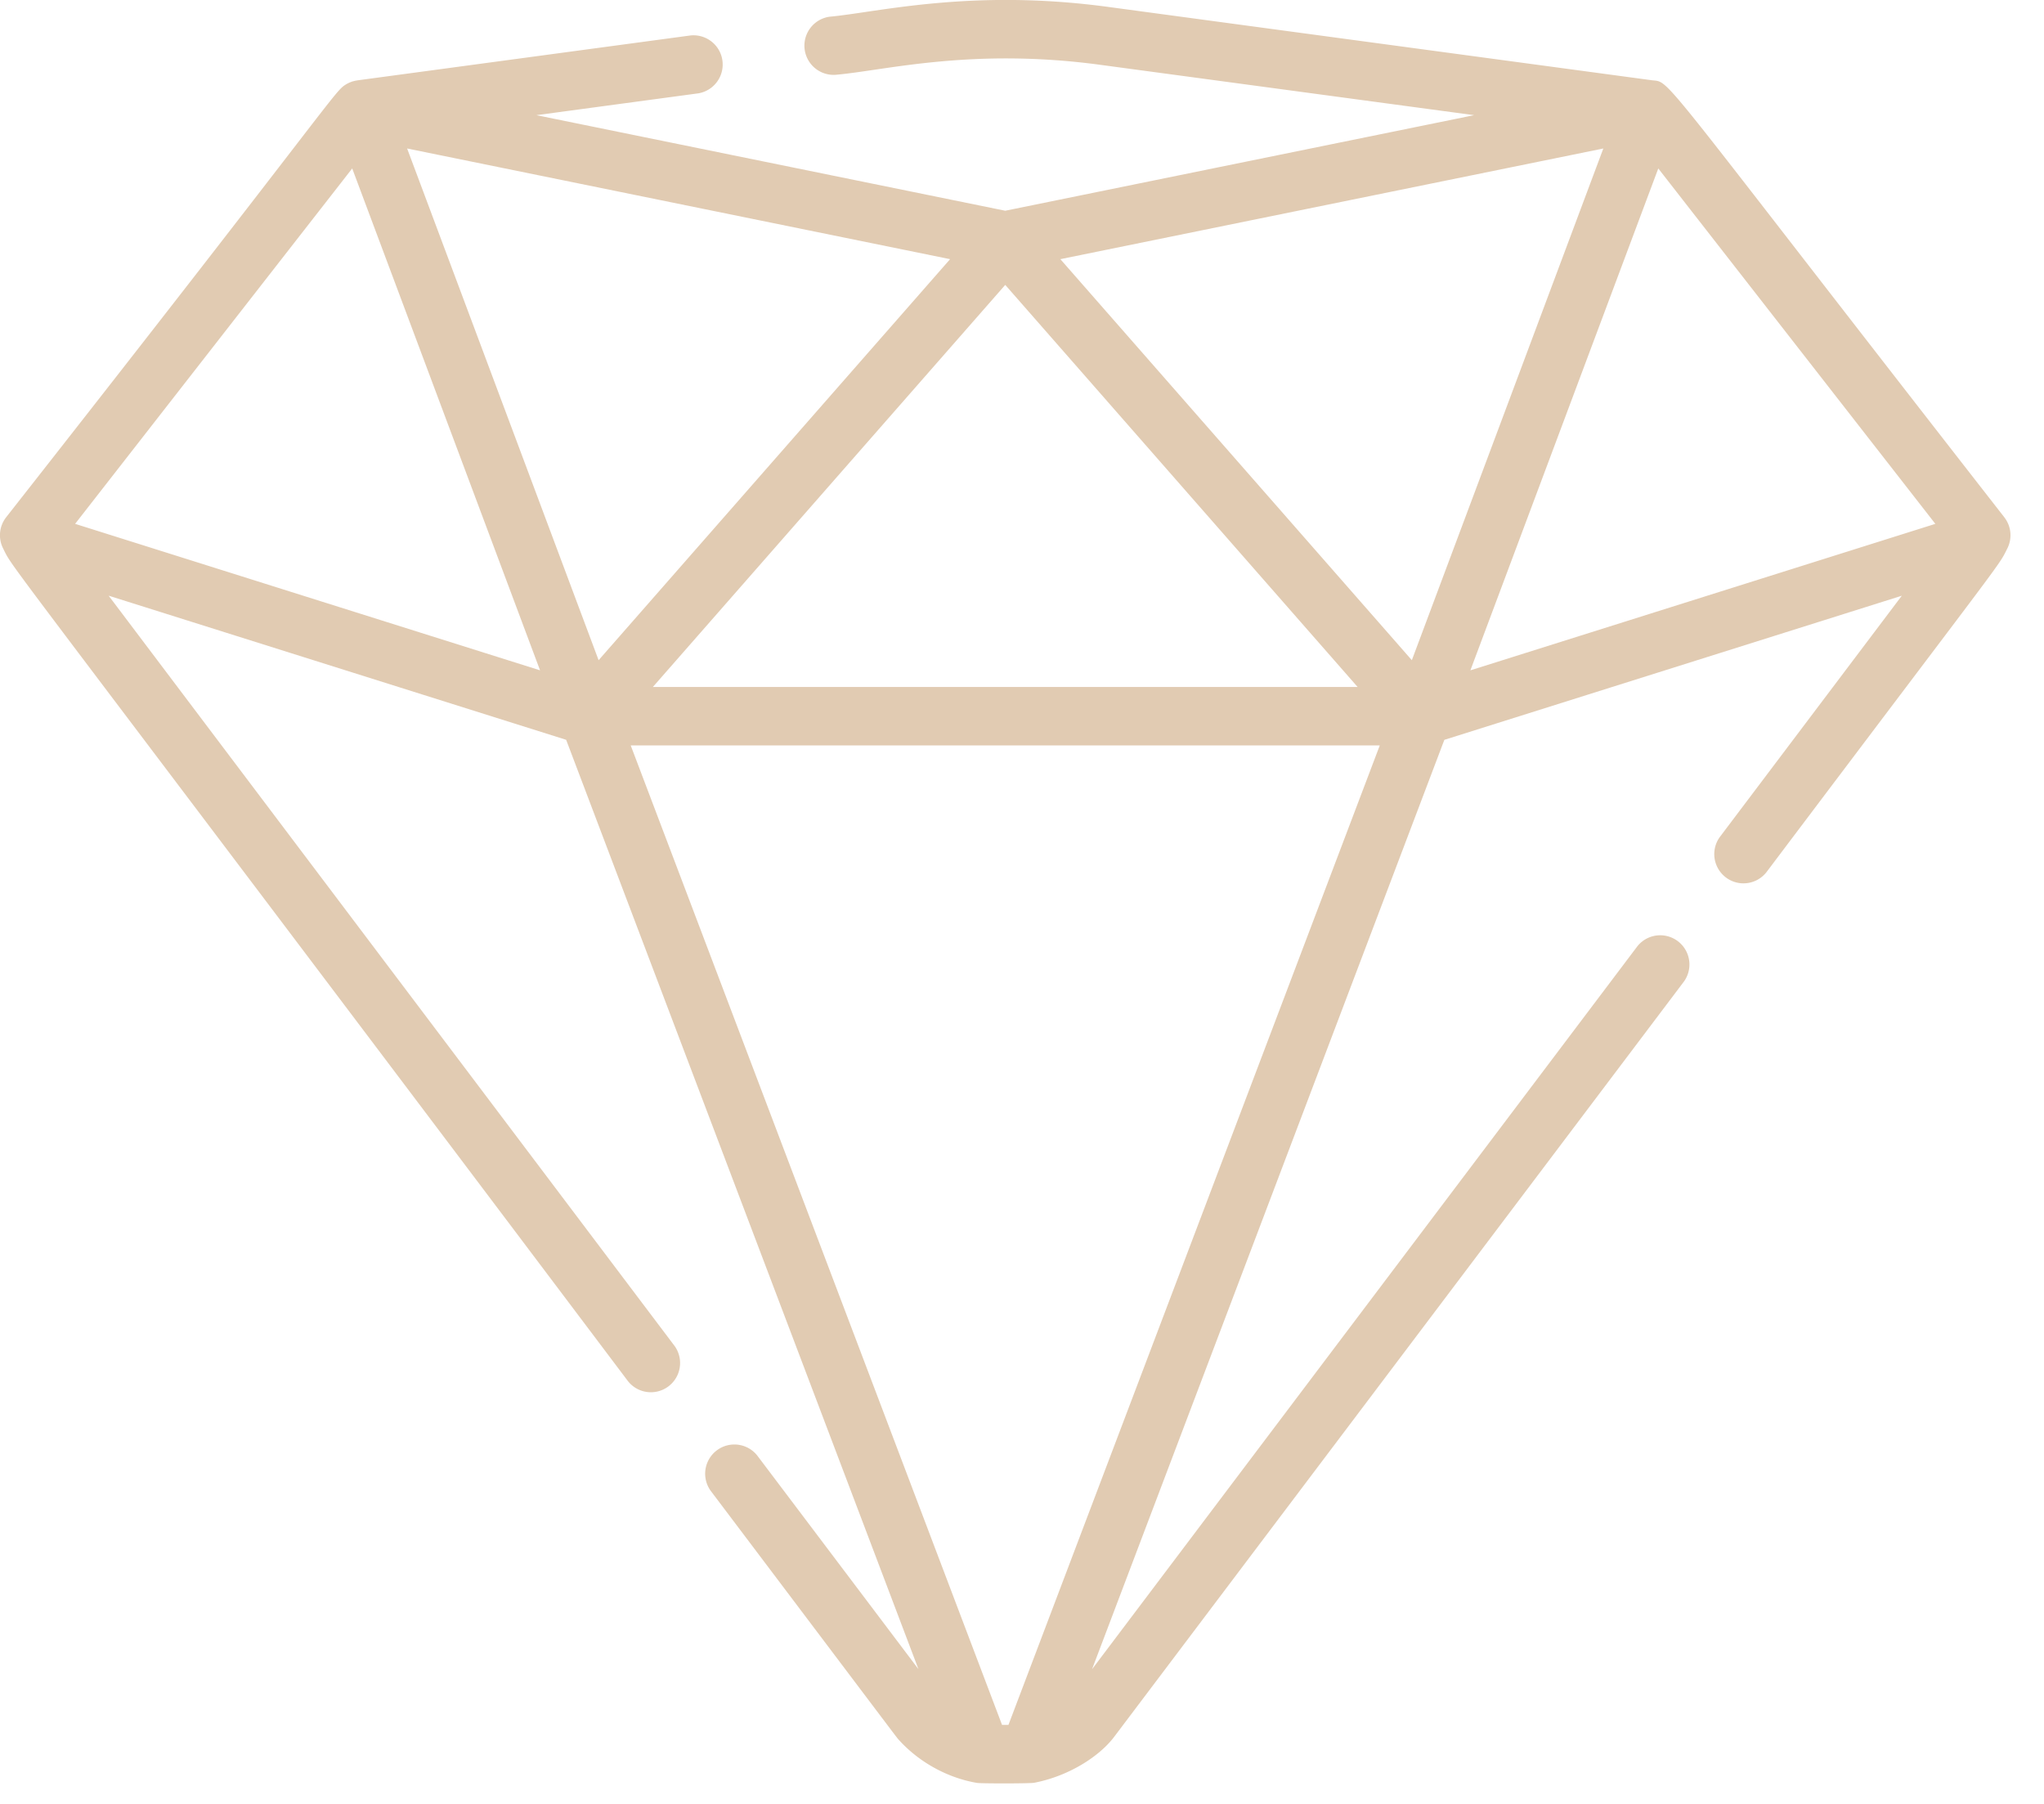 <svg width="51" height="45" fill="none" xmlns="http://www.w3.org/2000/svg"><path d="M50.01 12.904c-8.684-11.134-8.313-10.855-8.777-10.9L27.64.171c-3.426-.461-5.754.139-6.942.246a.729.729 0 00.194 1.445c1.206-.11 3.367-.675 6.554-.246l9.334 1.257-11.698 2.384-11.698-2.384 4.043-.545a.729.729 0 00-.194-1.444L8.93 2.003h-.003l-.011.002-.033.006-.022.004-.018.004-.025.007-.038.01-.015.007a.146.146 0 00-.007.002l-.021.008a.691.691 0 00-.04.018l-.016.008a.788.788 0 00-.018.009l-.017.01c-.316.185-.162.198-8.493 10.806a.729.729 0 00-.076.776c.293.582-.487-.567 15.596 20.78a.729.729 0 001.163-.878L2.711 14.86l11.415 3.595 8.79 23.183-4.023-5.33a.729.729 0 00-1.164.877c4.212 5.581 4.646 6.16 4.676 6.193.532.6 1.268.98 1.972 1.098.104.018 1.325.017 1.427-.003.888-.172 1.637-.673 1.991-1.14L42.02 24.48a.729.729 0 00-1.163-.878L27.248 41.64l8.79-23.184 11.414-3.595-4.546 6.026a.729.729 0 001.163.878c6.104-8.098 5.775-7.607 6.016-8.083a.729.729 0 00-.075-.777zM25.082 7.107l8.792 10.03H16.29l8.792-10.03zM1.874 13.068l6.914-8.866 4.687 12.52-11.6-3.654zm8.284-9.364l13.548 2.761-8.77 10.004-4.778-12.765zm15.004 39.325h-.16l-9.265-24.434h18.69l-9.265 24.434zm10.065-26.56l-8.77-10.004 13.548-2.761-4.778 12.765zm1.461.253l4.688-12.52 6.913 8.866-11.6 3.654z" fill="#E1CBB2"/></svg>